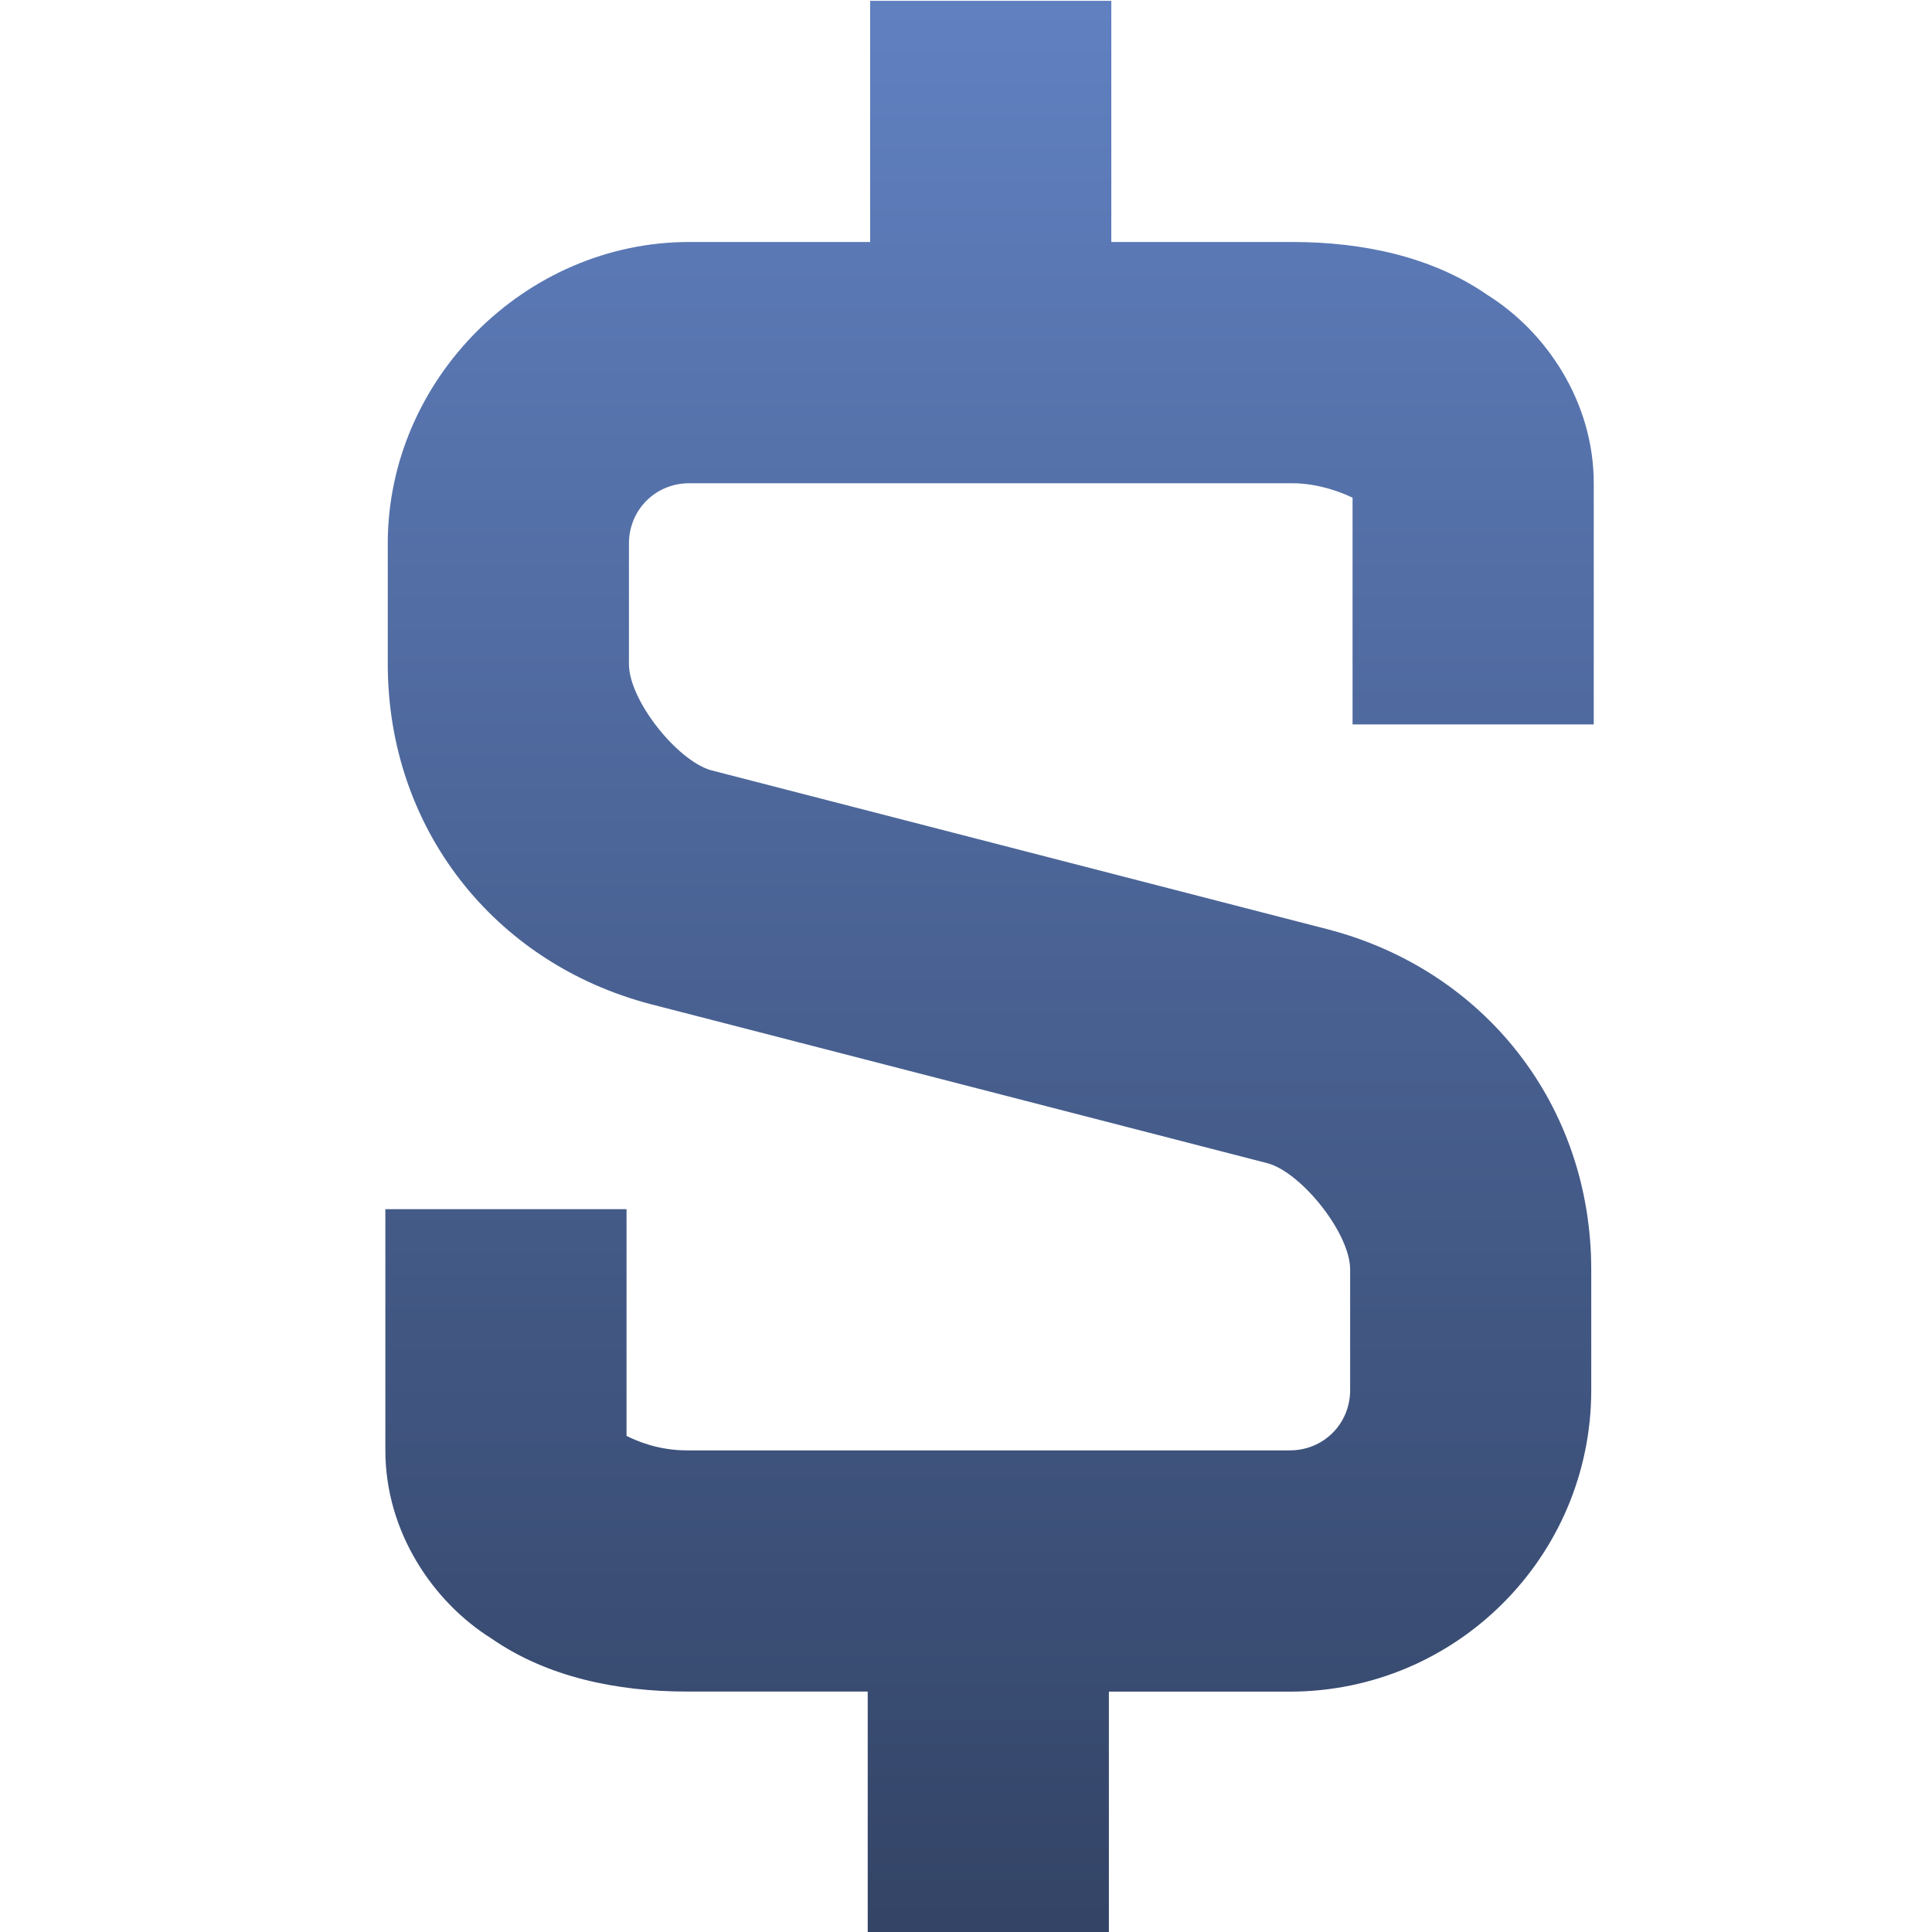 <?xml version="1.0" encoding="UTF-8" standalone="no"?>
<svg
   xmlns:dc="http://purl.org/dc/elements/1.1/"
   xmlns:cc="http://creativecommons.org/ns#"
   xmlns:rdf="http://www.w3.org/1999/02/22-rdf-syntax-ns#"
   xmlns:svg="http://www.w3.org/2000/svg"
   xmlns="http://www.w3.org/2000/svg"
   xmlns:xlink="http://www.w3.org/1999/xlink"
   xmlns:sodipodi="http://sodipodi.sourceforge.net/DTD/sodipodi-0.dtd"
   xmlns:inkscape="http://www.inkscape.org/namespaces/inkscape"
   width="24"
   height="24"
   viewBox="0 0 24 24"
   id="svg2"
   version="1.1"
   inkscape:version="0.48.4 r9939"
   sodipodi:docname="dollar.svg">
  <defs
     id="defs8">
    <linearGradient
       id="linearGradient2987">
      <stop
         style="stop-color:#334466;stop-opacity:1;"
         offset="0"
         id="stop2989" />
      <stop
         style="stop-color:#6080c0;stop-opacity:1;"
         offset="1"
         id="stop2991" />
    </linearGradient>
    <linearGradient
       inkscape:collect="always"
       xlink:href="#linearGradient2987"
       id="linearGradient2993"
       x1="12.136"
       y1="23.932"
       x2="12.136"
       y2="0.063"
       gradientUnits="userSpaceOnUse" />
  </defs>
  <sodipodi:namedview
     pagecolor="#ffffff"
     bordercolor="#666666"
     borderopacity="1"
     objecttolerance="10"
     gridtolerance="10"
     guidetolerance="10"
     inkscape:pageopacity="0"
     inkscape:pageshadow="2"
     inkscape:window-width="1366"
     inkscape:window-height="705"
     id="namedview6"
     showgrid="false"
     inkscape:zoom="14.75"
     inkscape:cx="10.913425"
     inkscape:cy="11.083931"
     inkscape:window-x="1016"
     inkscape:window-y="-8"
     inkscape:window-maximized="1"
     inkscape:current-layer="svg2" />
  <path
     d="M 10.809,0.01 V 3.006 H 8.562 c -2.037,0 -3.745,1.708 -3.745,3.745 v 1.498 c 0,2.037 1.318,3.715 3.266,4.225 l 7.67,1.978 c 0.419,0.12 1.019,0.869 1.019,1.318 v 1.498 c 0,0.419 -0.33,0.749 -0.749,0.749 H 8.532 c -0.36,0 -0.629,-0.12 -0.749,-0.18 v -2.816 H 4.787 v 2.996 c 0,1.019 0.599,1.888 1.318,2.337 0.689,0.479 1.558,0.659 2.427,0.659 H 10.779 V 24.01 h 2.996 v -2.996 h 2.247 c 2.067,0 3.745,-1.678 3.745,-3.745 v -1.498 c 0,-2.037 -1.318,-3.715 -3.266,-4.225 L 8.832,9.568 C 8.412,9.448 7.813,8.699 7.813,8.25 V 6.752 c 0,-0.419 0.33,-0.749 0.749,-0.749 h 7.491 c 0.33,0 0.629,0.12 0.749,0.18 v 2.816 h 2.996 V 6.003 c 0,-1.019 -0.599,-1.888 -1.318,-2.337 C 17.79,3.186 16.921,3.006 16.053,3.006 H 13.805 V 0.01 h -2.996 z"
     id="path4"
     inkscape:connector-curvature="0"
     style="fill-opacity:1;fill:url(#linearGradient2993)" />
</svg>
